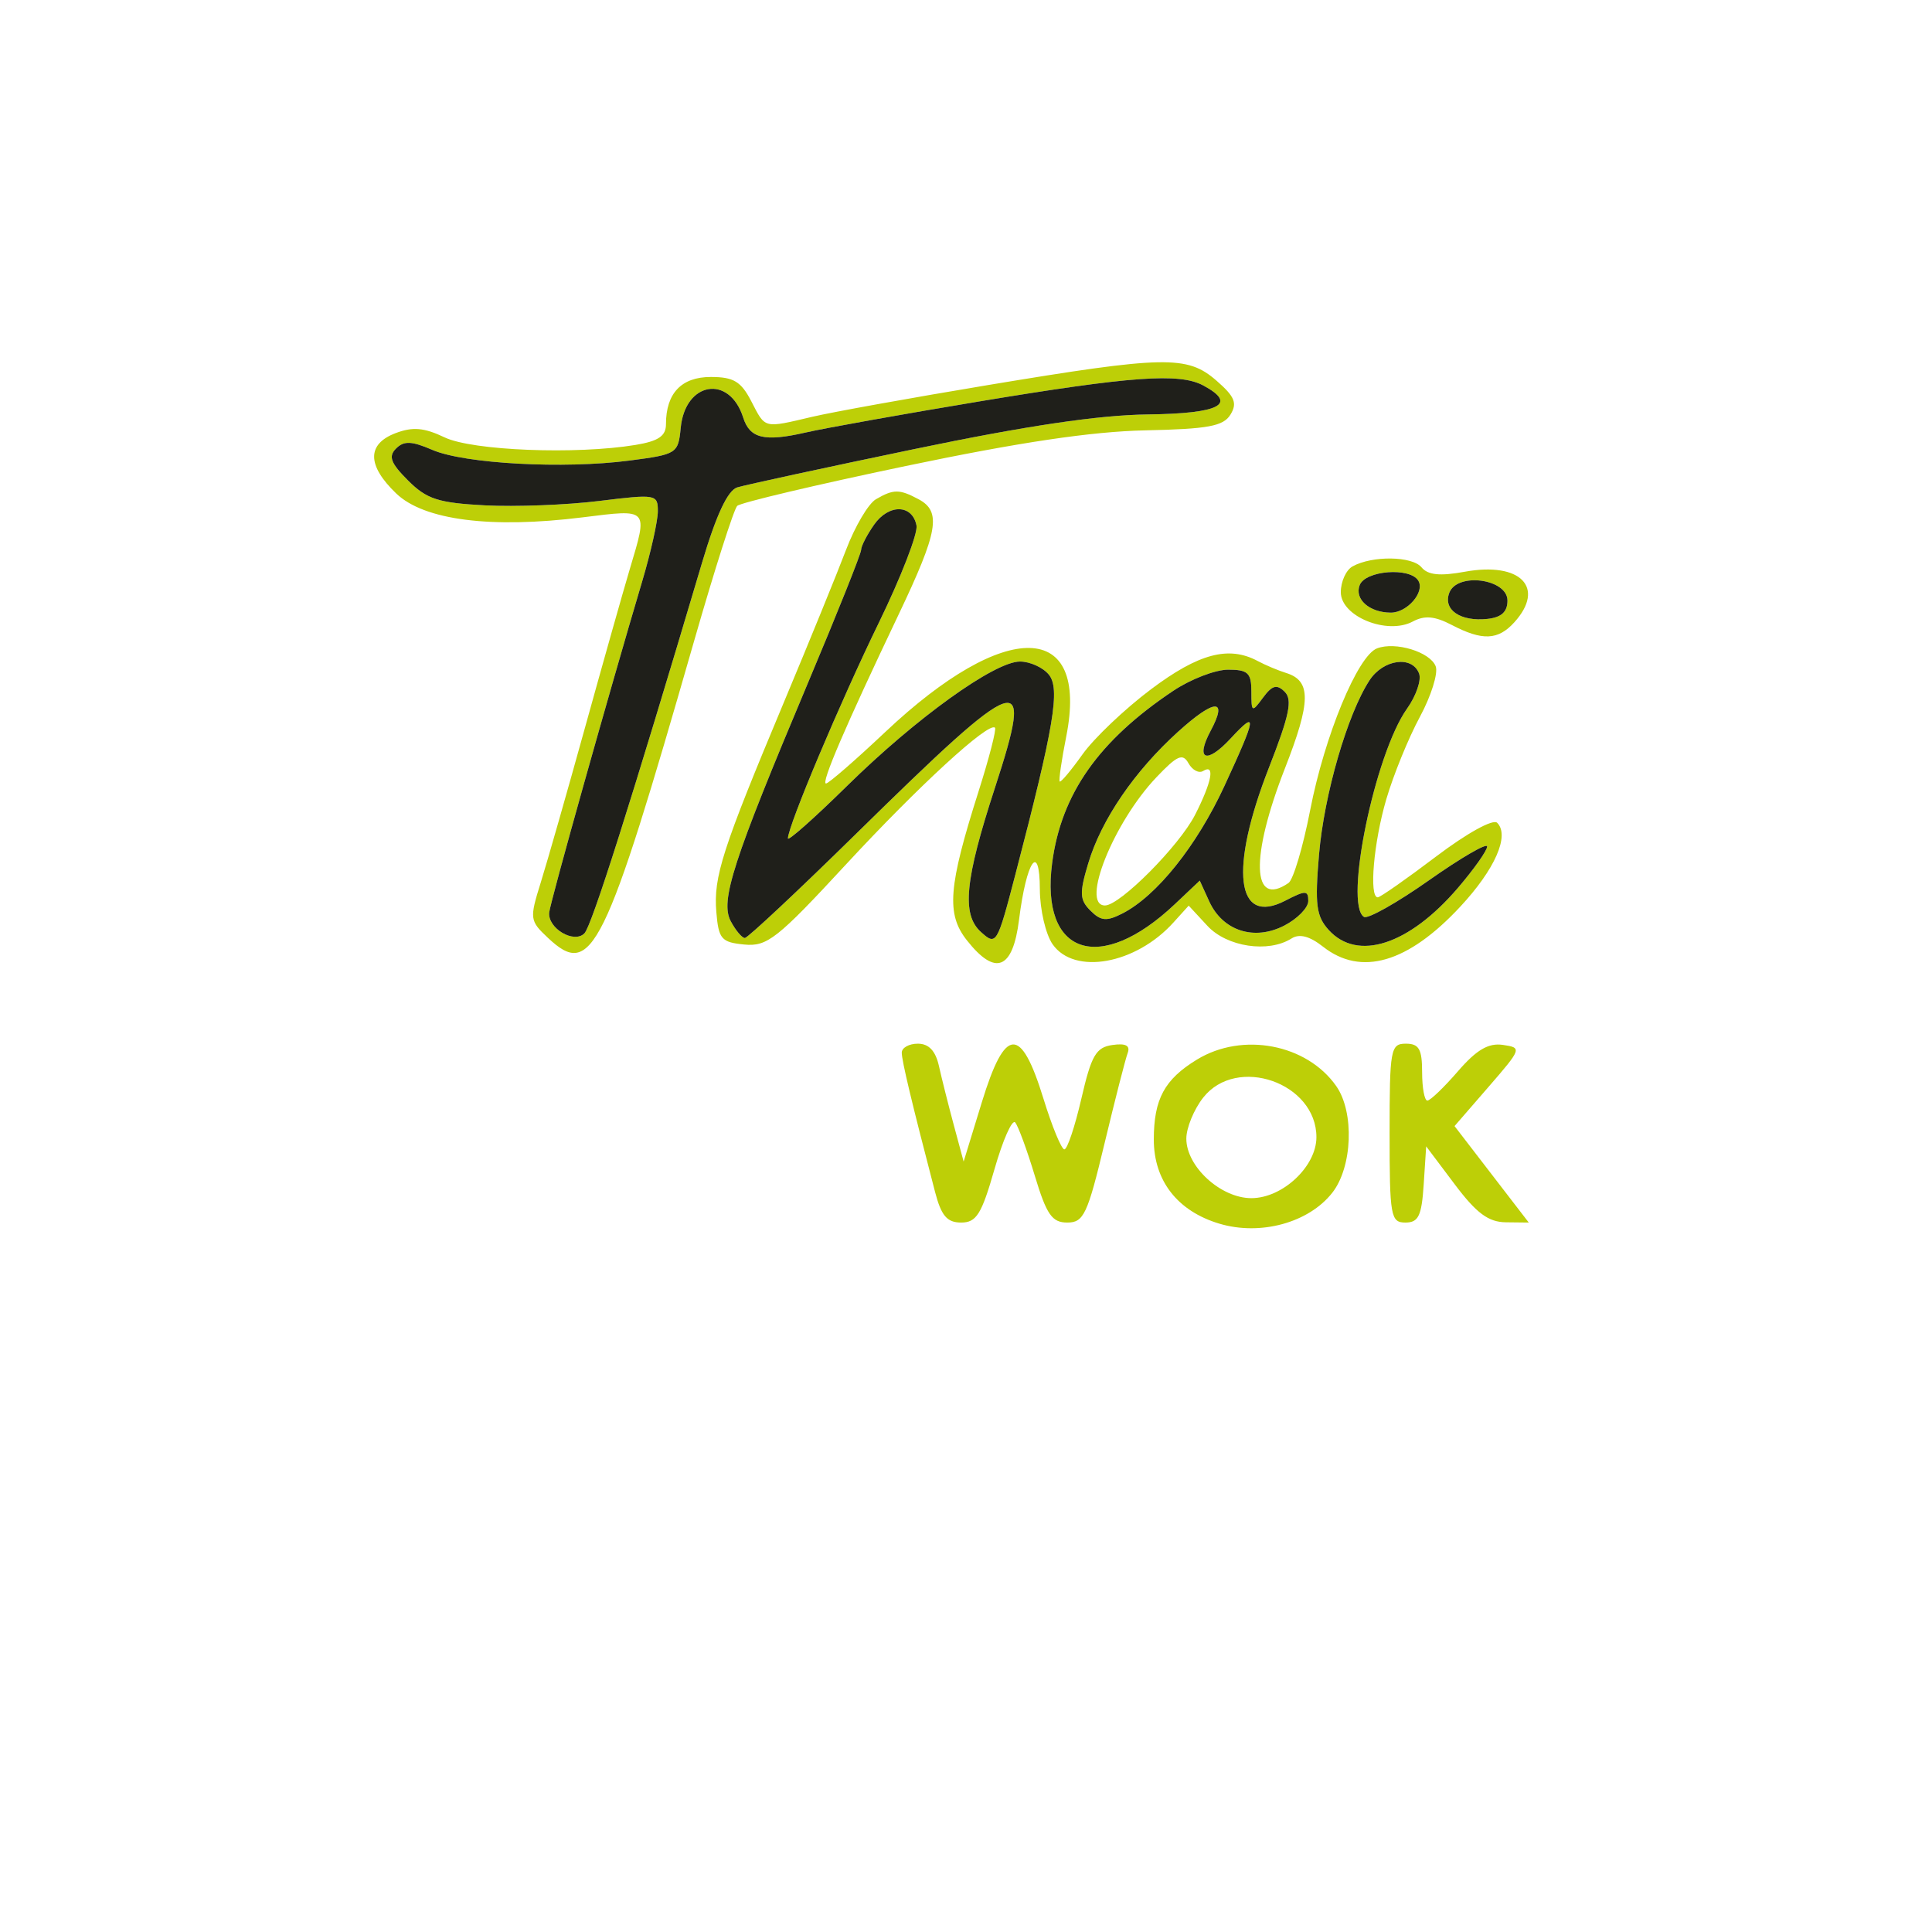 <?xml version="1.0" encoding="UTF-8" standalone="no"?>
<svg
   viewBox="0 0 24 24"
   width="24pt"
   height="24pt"
   version="1.1"
   id="svg1"
   xml:space="preserve"
   xmlns="http://www.w3.org/2000/svg"
   xmlns:svg="http://www.w3.org/2000/svg"><defs
     id="defs1" /><g
     id="g1"
     transform="matrix(0.101,0,0,0.101,3.223,2.36)"><path
       d="M 89.5,24.013 C 80.15,25.567 70.475,27.314 68,27.895 61.949,29.315 62.254,29.392 60.5,26 59.233,23.549 58.319,23 55.51,23 51.901,23 50,25.003 50,28.803 c 0,1.459 -0.922,2.088 -3.75,2.555 -7.303,1.207 -20.052,0.704 -23.471,-0.926 -2.527,-1.205 -3.925,-1.327 -6.034,-0.525 -3.548,1.349 -3.519,3.977 0.082,7.427 3.426,3.283 11.656,4.335 22.923,2.931 8.191,-1.021 8.051,-1.175 5.797,6.37 -0.799,2.676 -3.261,11.39 -5.471,19.365 -2.21,7.975 -4.671,16.592 -5.469,19.149 -1.402,4.493 -1.372,4.723 0.886,6.845 5.38,5.053 6.954,1.85 17.989,-36.596 2.498,-8.702 4.874,-16.146 5.28,-16.543 0.406,-0.397 9.738,-2.604 20.738,-4.905 13.947,-2.917 22.855,-4.244 29.433,-4.384 7.757,-0.165 9.623,-0.51 10.5,-1.944 0.861,-1.406 0.524,-2.215 -1.739,-4.183 -3.586,-3.118 -6.322,-3.062 -28.194,0.574 m -1,2 C 79.15,27.567 69.532,29.29 67.127,29.841 62.101,30.992 60.313,30.56 59.499,27.998 57.81,22.675 52.362,23.564 51.813,29.251 51.508,32.419 51.35,32.52 45.5,33.282 37.408,34.337 25.229,33.676 21.264,31.967 18.707,30.865 17.77,30.83 16.8,31.8 c -0.97,0.97 -0.66,1.794 1.476,3.93 2.3,2.301 3.71,2.756 9.463,3.06 3.719,0.195 10.024,-0.046 14.011,-0.536 7.029,-0.865 7.25,-0.827 7.25,1.258 0,1.183 -0.86,5.039 -1.911,8.57 -4.082,13.712 -11.32,39.485 -11.451,40.78 -0.197,1.943 3.034,3.866 4.327,2.573 0.892,-0.892 5.646,-15.87 14.481,-45.622 1.737,-5.849 3.147,-8.864 4.317,-9.231 0.955,-0.3 10.737,-2.417 21.737,-4.705 13.812,-2.874 22.707,-4.195 28.75,-4.269 8.896,-0.11 11.114,-1.272 6.816,-3.573 -2.913,-1.558 -8.86,-1.132 -27.566,1.978 M 75.817,38.042 c -0.925,0.54 -2.577,3.339 -3.67,6.22 -1.093,2.881 -4.532,11.313 -7.642,18.738 -7.602,18.148 -8.672,21.471 -8.312,25.802 0.277,3.332 0.617,3.728 3.431,4.002 2.819,0.274 4.043,-0.689 12.5,-9.833 8.963,-9.691 17.584,-17.604 18.341,-16.833 0.195,0.199 -0.718,3.737 -2.029,7.862 -3.716,11.69 -3.98,15.038 -1.442,18.265 3.522,4.478 5.663,3.638 6.433,-2.524 0.908,-7.268 2.538,-9.634 2.558,-3.714 0.008,2.491 0.716,5.528 1.572,6.75 2.67,3.813 10.203,2.46 14.841,-2.664 l 1.893,-2.092 2.307,2.49 c 2.402,2.592 7.487,3.354 10.34,1.549 0.976,-0.618 2.222,-0.292 3.884,1.015 4.674,3.676 10.43,1.997 16.862,-4.917 4.28,-4.6 6.113,-8.761 4.549,-10.325 -0.503,-0.503 -3.707,1.266 -7.511,4.145 -3.648,2.762 -6.878,5.022 -7.178,5.022 -1.093,0 -0.503,-6.777 1.051,-12.068 0.877,-2.988 2.735,-7.544 4.129,-10.126 1.393,-2.582 2.269,-5.381 1.947,-6.22 -0.678,-1.768 -4.954,-3.075 -7.218,-2.206 -2.381,0.913 -6.45,10.762 -8.223,19.902 -0.877,4.52 -2.075,8.549 -2.662,8.953 -4.521,3.11 -4.716,-3.175 -0.437,-14.107 3.212,-8.206 3.243,-10.761 0.142,-11.724 -0.975,-0.302 -2.554,-0.967 -3.509,-1.477 -3.557,-1.898 -7.25,-0.917 -13.114,3.486 -3.218,2.416 -7.003,6.013 -8.413,7.994 -1.409,1.98 -2.673,3.487 -2.809,3.347 -0.136,-0.14 0.226,-2.636 0.804,-5.547 C 102.067,52.919 91.809,52.669 76.973,66.665 73.279,70.149 69.999,73 69.683,73 c -0.643,0 2.371,-7.016 8.912,-20.746 4.891,-10.267 5.314,-12.697 2.471,-14.219 -2.351,-1.258 -3.081,-1.257 -5.249,0.007 m -0.222,3.126 C 74.718,42.42 74,43.816 74,44.27 74,44.724 71.081,52.031 67.512,60.508 58.196,82.64 56.637,87.453 57.974,89.952 58.577,91.078 59.355,92 59.702,92 60.05,92 66.221,86.218 73.417,79.152 93.899,59.037 95.345,58.56 90.46,73.527 c -3.701,11.338 -4.113,15.572 -1.726,17.732 1.892,1.713 1.991,1.549 4.223,-7.003 C 97.752,65.887 98.514,61.325 97.078,59.594 96.35,58.717 94.76,58 93.543,58 90.416,58 80.757,64.948 72.25,73.317 68.263,77.24 65,80.135 65,79.751 c 0,-1.512 6.437,-16.785 11.164,-26.49 2.743,-5.631 4.835,-11.026 4.65,-11.988 -0.506,-2.627 -3.412,-2.685 -5.219,-0.105 m 58.844,5.132 c -0.791,0.44 -1.439,1.867 -1.439,3.172 0,2.98 5.697,5.296 8.861,3.602 1.451,-0.776 2.698,-0.664 4.799,0.433 3.758,1.96 5.684,1.876 7.685,-0.336 3.873,-4.279 0.745,-7.467 -6.099,-6.216 -3.059,0.559 -4.529,0.409 -5.32,-0.544 -1.156,-1.393 -6.066,-1.457 -8.487,-0.111 m 0.884,2.301 c -0.662,1.725 1.176,3.359 3.805,3.384 2.042,0.019 4.259,-2.55 3.399,-3.941 -1.033,-1.672 -6.511,-1.249 -7.204,0.557 m 11.024,0.936 c -0.799,2.083 1.342,3.565 4.653,3.222 1.747,-0.181 2.5,-0.861 2.5,-2.259 0,-2.676 -6.176,-3.508 -7.153,-0.963 m -9.81,10.766 c -2.721,4.152 -5.591,14.059 -6.218,21.455 -0.52,6.148 -0.338,7.564 1.189,9.25 3.544,3.917 9.883,1.858 15.892,-5.162 1.98,-2.313 3.6,-4.606 3.6,-5.094 0,-0.489 -3.216,1.378 -7.148,4.148 -3.931,2.769 -7.531,4.798 -8,4.509 -2.481,-1.534 1.349,-20.074 5.29,-25.609 1.125,-1.579 1.792,-3.53 1.483,-4.335 -0.857,-2.234 -4.394,-1.747 -6.088,0.838 m -24.147,1.299 c -9.175,6.137 -13.777,12.681 -14.892,21.175 -1.486,11.314 5.862,13.787 15.079,5.075 l 3.076,-2.908 1.161,2.548 c 1.659,3.64 5.543,4.892 9.242,2.979 1.619,-0.837 2.944,-2.197 2.944,-3.022 0,-1.328 -0.328,-1.331 -2.851,-0.026 -6.04,3.123 -6.884,-3.864 -1.98,-16.39 2.511,-6.417 2.912,-8.348 1.932,-9.314 -0.974,-0.961 -1.539,-0.807 -2.668,0.722 C 122.063,64.297 122,64.264 122,61.691 122,59.397 121.578,59 119.14,59 c -1.574,0 -4.611,1.171 -6.75,2.602 m 0.614,5.013 c -5.381,4.862 -9.458,10.829 -11.067,16.201 -1.103,3.681 -1.065,4.485 0.275,5.825 1.277,1.276 1.978,1.338 3.921,0.347 4.207,-2.145 9.147,-8.316 12.547,-15.672 3.991,-8.637 4.097,-9.446 0.765,-5.851 -2.973,3.208 -4.381,2.652 -2.445,-0.965 2.14,-3.999 0.505,-3.951 -3.996,0.115 m -2.691,5.626 C 105.05,77.779 100.953,88 103.997,88 c 1.845,0 9.13,-7.329 11.075,-11.142 2.08,-4.077 2.492,-6.325 0.989,-5.396 -0.516,0.319 -1.323,-0.109 -1.794,-0.95 -0.711,-1.271 -1.383,-0.977 -3.954,1.729 M 79,106.106 c 0,0.993 1.246,6.204 4.099,17.144 0.761,2.916 1.473,3.75 3.202,3.75 1.882,0 2.513,-1.01 4.102,-6.559 1.034,-3.608 2.182,-6.195 2.551,-5.75 0.37,0.445 1.455,3.397 2.411,6.559 1.445,4.784 2.116,5.75 3.989,5.75 2.023,0 2.491,-0.995 4.59,-9.75 1.286,-5.362 2.563,-10.352 2.838,-11.088 0.348,-0.932 -0.222,-1.235 -1.875,-1 -2.018,0.287 -2.59,1.275 -3.815,6.588 -0.792,3.438 -1.733,6.25 -2.091,6.25 -0.358,0 -1.517,-2.811 -2.576,-6.247 -2.775,-9.004 -4.711,-8.893 -7.572,0.433 L 86.61,119.5 85.397,115 C 84.731,112.525 83.91,109.263 83.573,107.75 83.158,105.881 82.327,105 80.981,105 79.891,105 79,105.498 79,106.106 m 36.314,0.844 c -4.006,2.443 -5.314,4.867 -5.314,9.849 0,5.053 2.917,8.796 8.054,10.335 5.059,1.516 10.99,-0.103 13.892,-3.793 2.491,-3.166 2.744,-9.91 0.493,-13.124 -3.624,-5.174 -11.525,-6.681 -17.125,-3.267 M 139,116 c 0,10.23 0.136,11 1.945,11 1.607,0 1.998,-0.815 2.25,-4.686 l 0.305,-4.686 3.5,4.655 c 2.688,3.575 4.152,4.662 6.308,4.686 l 2.809,0.031 -4.565,-5.932 -4.564,-5.932 4.177,-4.818 c 4.097,-4.724 4.131,-4.825 1.764,-5.169 -1.776,-0.259 -3.238,0.601 -5.528,3.25 -1.712,1.98 -3.403,3.601 -3.757,3.601 -0.354,0 -0.644,-1.575 -0.644,-3.5 0,-2.833 -0.381,-3.5 -2,-3.5 -1.879,0 -2,0.667 -2,11 m -22.927,-4.365 c -1.14,1.449 -2.073,3.719 -2.073,5.045 0,3.442 4.238,7.32 8,7.32 3.839,0 8,-3.9 8,-7.5 0,-6.691 -9.799,-10.114 -13.927,-4.865"
       stroke="none"
       fill="#bdcf07"
       fill-rule="evenodd"
       id="path1-4" /><path
       d="M 88.5,26.013 C 79.15,27.567 69.532,29.29 67.127,29.841 62.101,30.992 60.313,30.56 59.499,27.998 57.81,22.675 52.362,23.564 51.813,29.251 51.508,32.419 51.35,32.52 45.5,33.282 37.408,34.337 25.229,33.676 21.264,31.967 18.707,30.865 17.77,30.83 16.8,31.8 c -0.97,0.97 -0.66,1.794 1.476,3.93 2.3,2.301 3.71,2.756 9.463,3.06 3.719,0.195 10.024,-0.046 14.011,-0.536 7.029,-0.865 7.25,-0.827 7.25,1.258 0,1.183 -0.86,5.039 -1.911,8.57 -4.082,13.712 -11.32,39.485 -11.451,40.78 -0.197,1.943 3.034,3.866 4.327,2.573 0.892,-0.892 5.646,-15.87 14.481,-45.622 1.737,-5.849 3.147,-8.864 4.317,-9.231 0.955,-0.3 10.737,-2.417 21.737,-4.705 13.812,-2.874 22.707,-4.195 28.75,-4.269 8.896,-0.11 11.114,-1.272 6.816,-3.573 -2.913,-1.558 -8.86,-1.132 -27.566,1.978 M 75.595,41.168 C 74.718,42.42 74,43.816 74,44.27 74,44.724 71.081,52.031 67.512,60.508 58.196,82.64 56.637,87.453 57.974,89.952 58.577,91.078 59.355,92 59.702,92 60.05,92 66.221,86.218 73.417,79.152 93.899,59.037 95.345,58.56 90.46,73.527 c -3.701,11.338 -4.113,15.572 -1.726,17.732 1.892,1.713 1.991,1.549 4.223,-7.003 C 97.752,65.887 98.514,61.325 97.078,59.594 96.35,58.717 94.76,58 93.543,58 90.416,58 80.757,64.948 72.25,73.317 68.263,77.24 65,80.135 65,79.751 c 0,-1.512 6.437,-16.785 11.164,-26.49 2.743,-5.631 4.835,-11.026 4.65,-11.988 -0.506,-2.627 -3.412,-2.685 -5.219,-0.105 m 59.728,7.433 c -0.662,1.725 1.176,3.359 3.805,3.384 2.042,0.019 4.259,-2.55 3.399,-3.941 -1.033,-1.672 -6.511,-1.249 -7.204,0.557 m 11.024,0.936 c -0.799,2.083 1.342,3.565 4.653,3.222 1.747,-0.181 2.5,-0.861 2.5,-2.259 0,-2.676 -6.176,-3.508 -7.153,-0.963 m -9.81,10.766 c -2.721,4.152 -5.591,14.059 -6.218,21.455 -0.52,6.148 -0.338,7.564 1.189,9.25 3.544,3.917 9.883,1.858 15.892,-5.162 1.98,-2.313 3.6,-4.606 3.6,-5.094 0,-0.489 -3.216,1.378 -7.148,4.148 -3.931,2.769 -7.531,4.798 -8,4.509 -2.481,-1.534 1.349,-20.074 5.29,-25.609 1.125,-1.579 1.792,-3.53 1.483,-4.335 -0.857,-2.234 -4.394,-1.747 -6.088,0.838 m -24.147,1.299 c -9.175,6.137 -13.777,12.681 -14.892,21.175 -1.486,11.314 5.862,13.787 15.079,5.075 l 3.076,-2.908 1.161,2.548 c 1.659,3.64 5.543,4.892 9.242,2.979 1.619,-0.837 2.944,-2.197 2.944,-3.022 0,-1.328 -0.328,-1.331 -2.851,-0.026 -6.04,3.123 -6.884,-3.864 -1.98,-16.39 2.511,-6.417 2.912,-8.348 1.932,-9.314 -0.974,-0.961 -1.539,-0.807 -2.668,0.722 C 122.063,64.297 122,64.264 122,61.691 122,59.397 121.578,59 119.14,59 c -1.574,0 -4.611,1.171 -6.75,2.602 m 0.614,5.013 c -5.381,4.862 -9.458,10.829 -11.067,16.201 -1.103,3.681 -1.065,4.485 0.275,5.825 1.277,1.276 1.978,1.338 3.921,0.347 4.207,-2.145 9.147,-8.316 12.547,-15.672 3.991,-8.637 4.097,-9.446 0.765,-5.851 -2.973,3.208 -4.381,2.652 -2.445,-0.965 2.14,-3.999 0.505,-3.951 -3.996,0.115"
       stroke="none"
       fill="#1f1f1a"
       fill-rule="evenodd"
       id="path2" /></g></svg>

